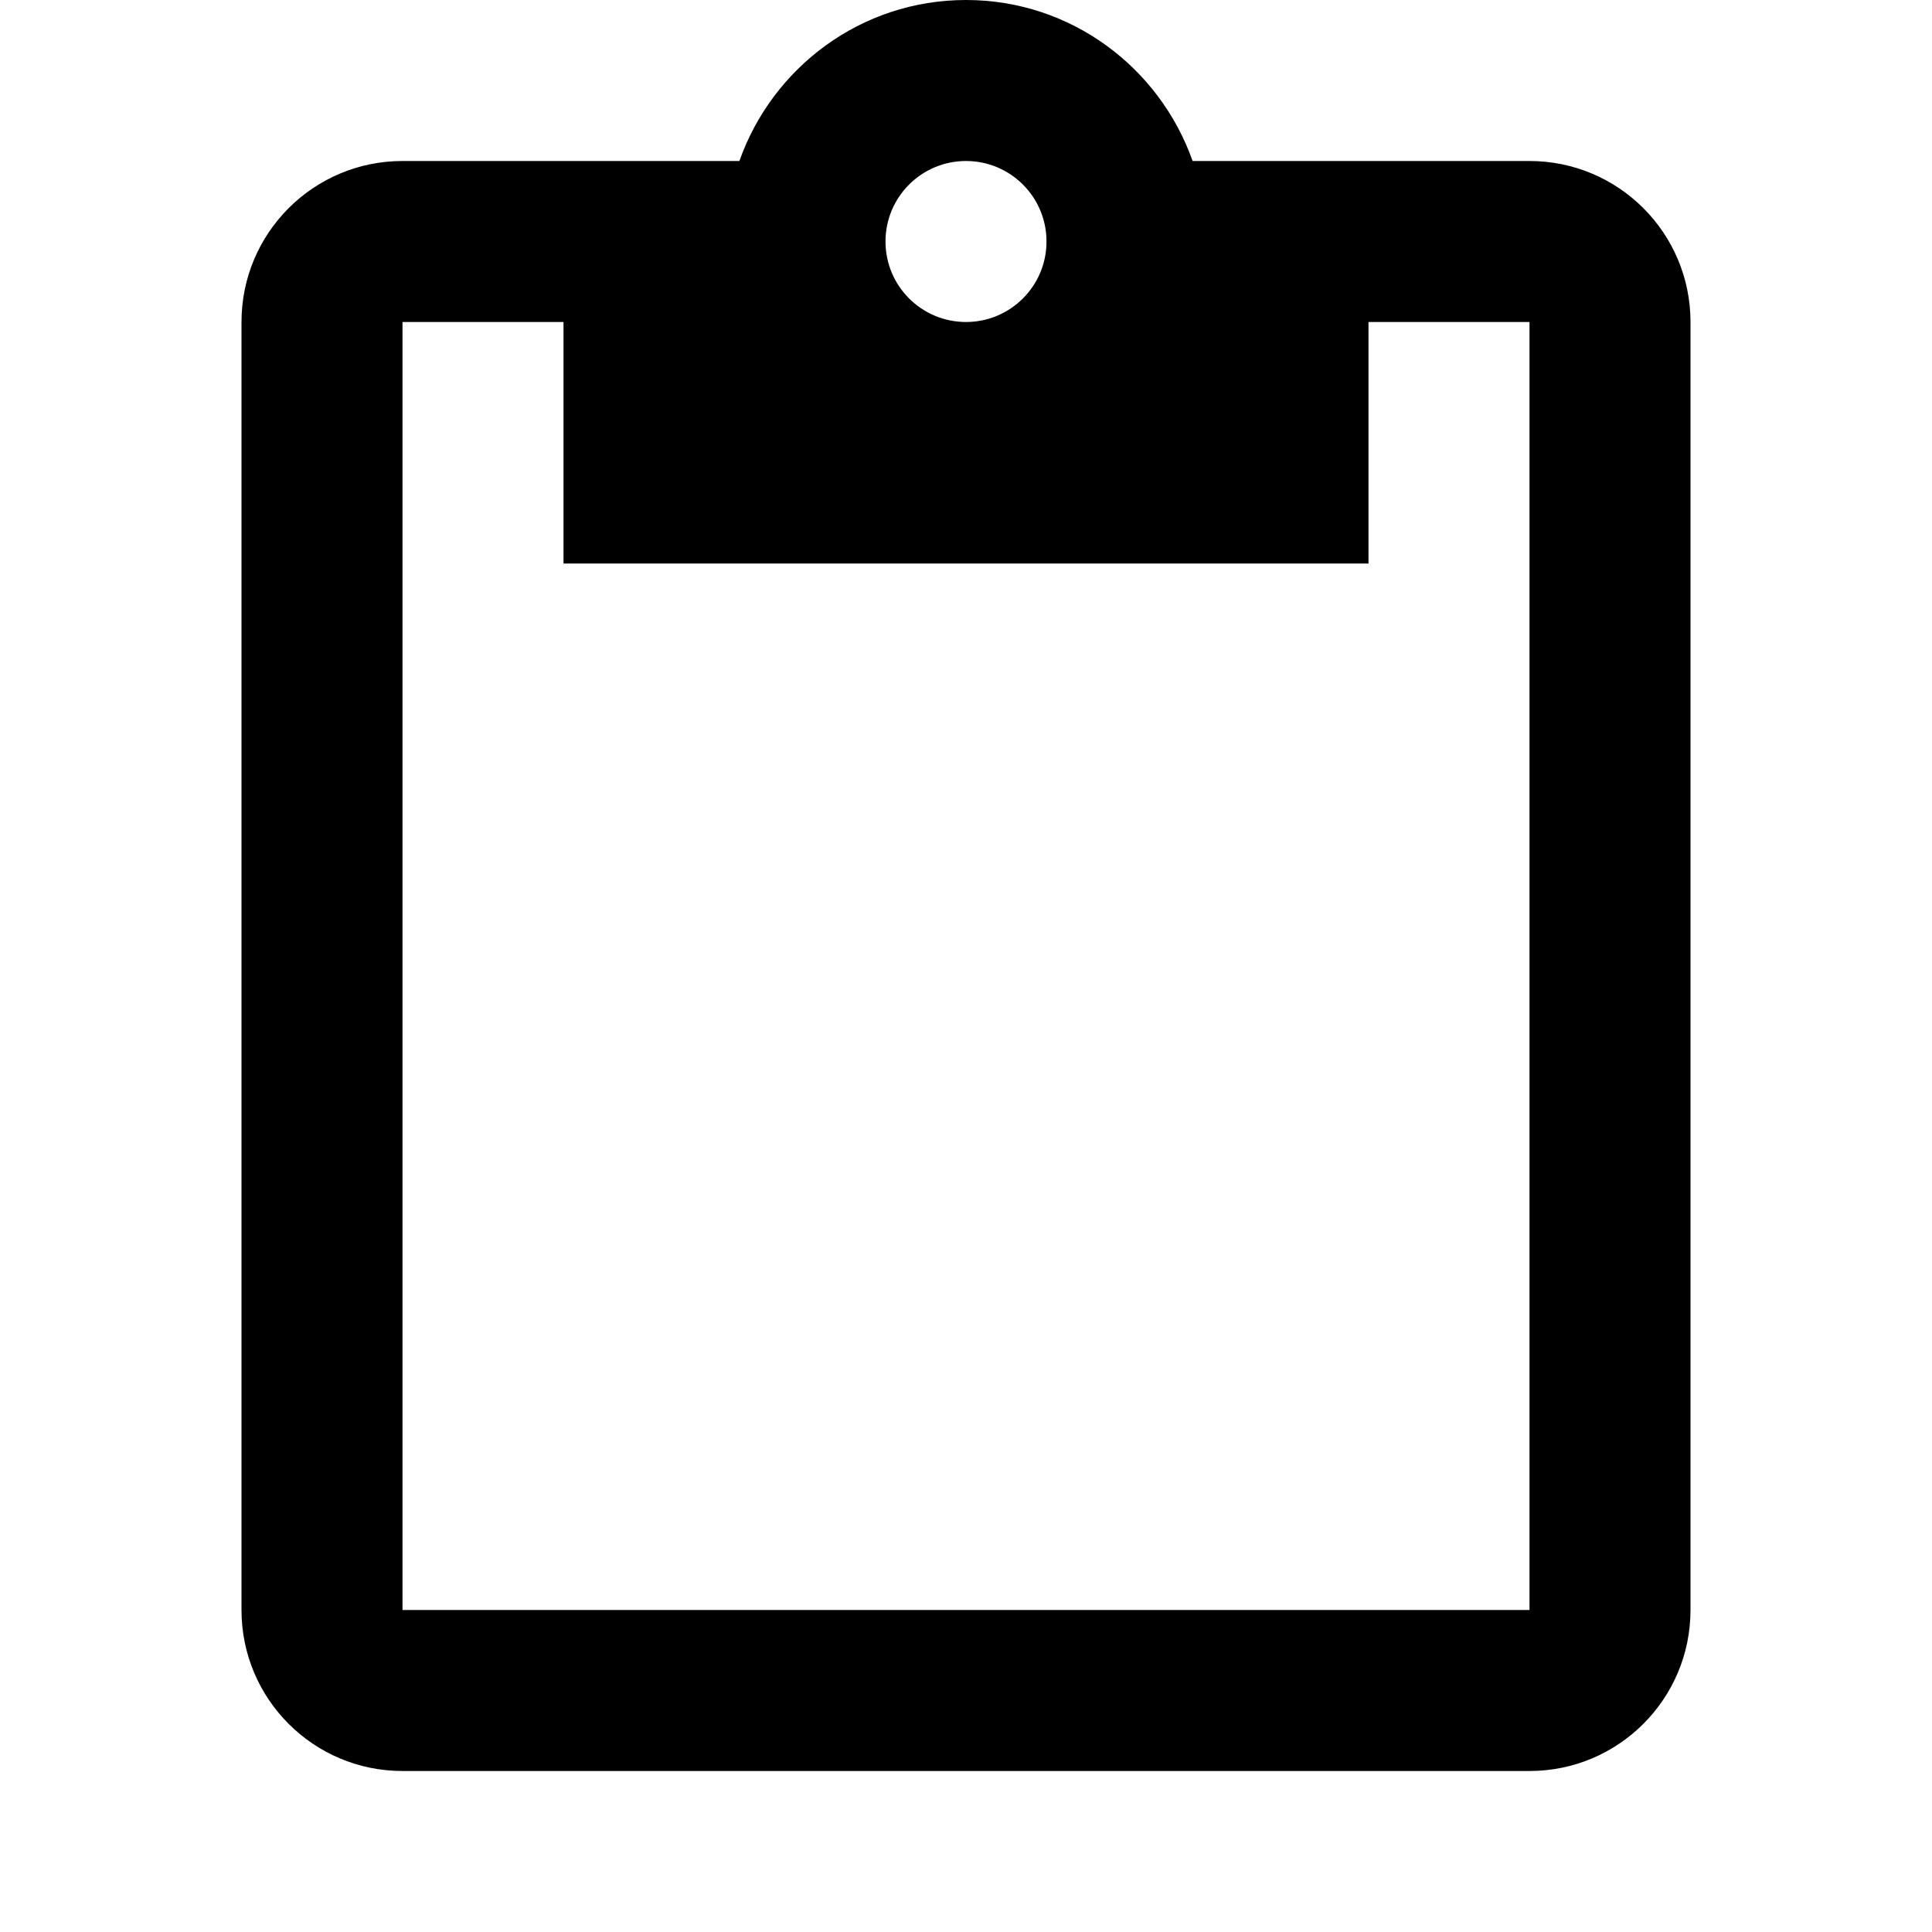<?xml version="1.0" encoding="UTF-8"?>
<!DOCTYPE svg PUBLIC "-//W3C//DTD SVG 1.1//EN" "http://www.w3.org/Graphics/SVG/1.1/DTD/svg11.dtd">
<svg version="1.1" xmlns="http://www.w3.org/2000/svg" xmlns:xlink="http://www.w3.org/1999/xlink" x="0" y="0" width="528" height="528" viewBox="0, 0, 48, 48">
  <g id="Layer_1">
    <path d="M38,4 L29.63,4 C28.81,1.68 26.61,0 24,0 C21.39,0 19.19,1.68 18.37,4 L10,4 C7.79,4 6,5.79 6,8 L6,40 C6,42.21 7.79,44 10,44 L38,44 C40.21,44 42,42.21 42,40 L42,8 C42,5.79 40.21,4 38,4 z M24,4 C25.1,4 26,4.89 26,6 C26,7.11 25.1,8 24,8 C22.9,8 22,7.11 22,6 C22,4.89 22.9,4 24,4 z M38,40 L10,40 L10,8 L14,8 L14,14 L34,14 L34,8 L38,8 L38,40 z" fill="#000000"/>
  </g>
</svg>
